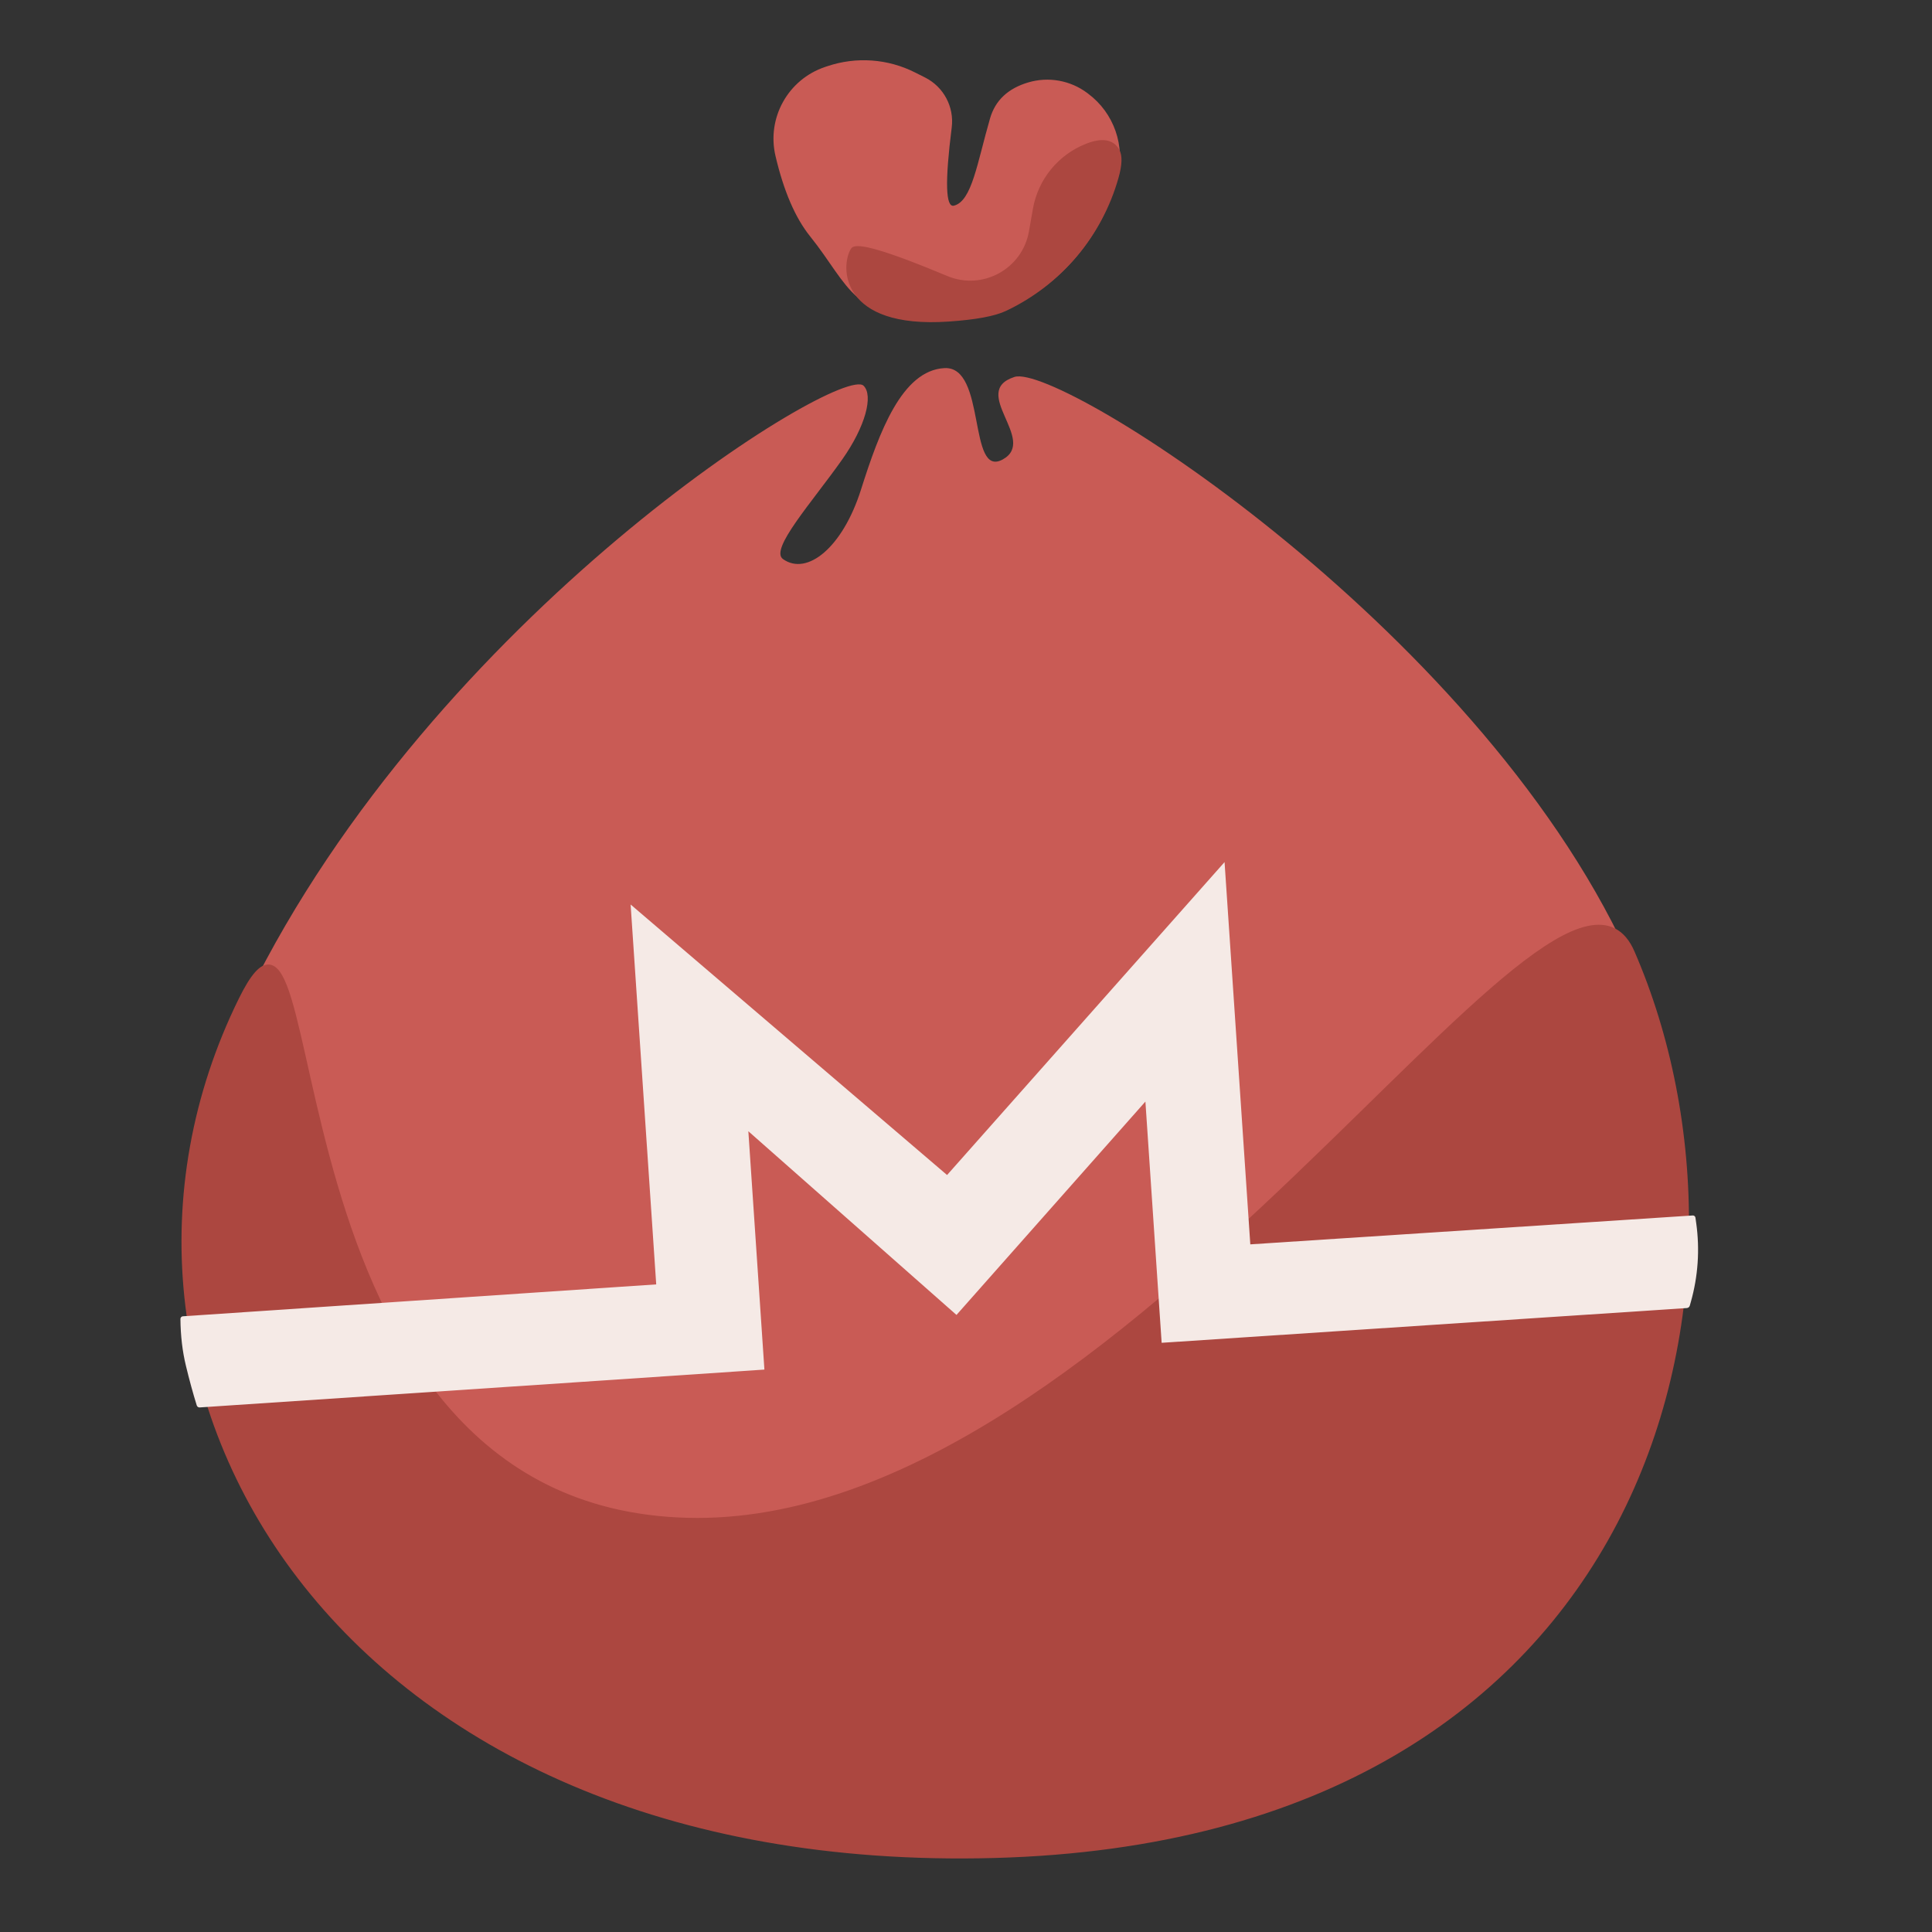 <?xml version="1.0" encoding="UTF-8" standalone="no"?>
<!DOCTYPE svg PUBLIC "-//W3C//DTD SVG 1.1//EN" "http://www.w3.org/Graphics/SVG/1.1/DTD/svg11.dtd">
<svg version="1.1" xmlns="http://www.w3.org/2000/svg" xmlns:xlink="http://www.w3.org/1999/xlink" preserveAspectRatio="xMidYMid meet" viewBox="0 0 640 640" width="300" height="300"><rect x="0" y="0" width="640" height="640" fill="#333333" stroke="none"/><defs><path d="M279 152.2C268.95 166.45 254.87 181.99 259.37 185.2C267.35 190.87 279.13 181.4 285.21 162.21C291.29 143.03 298.79 122.72 312.83 121.94C326.86 121.16 320.53 158.61 332.17 152.2C343.82 145.79 321.03 129.74 336.04 124.87C351.05 120 493.52 210.41 541.35 320.94C589.18 431.47 543.04 611.73 324.91 614.6C106.79 617.46 20.14 456.05 82.1 329.76C144.07 203.47 278.57 120.38 286.08 127.79C289.35 131.01 286.74 141.22 279 152.2Z" id="b3bjvPZjtq"></path><path d="" id="aIIcJWTYa"></path><path d="" id="c2763NxrEk"></path><path d="M227.59 503.79C373.03 507.7 516.25 259.71 540.5 315.52C588.52 426.05 547.66 608.56 329.47 614.48C111.29 620.4 17.81 457.51 80.02 331.22C110.82 268.71 82.14 499.88 227.59 503.79Z" id="e4ydT3PoAm"></path><path d="M313.6 106.13C322.06 105.99 329 104.64 334.41 102.07C352.01 93.71 365.04 78.02 370.03 59.18C370.96 55.67 368.54 64.8 370.13 58.78C372.87 48.42 369.05 37.44 360.47 31.04C358.63 29.66 363.03 32.95 360.13 30.78C354.54 26.61 347.31 25.32 340.63 27.3C333.91 29.29 329.69 33.26 327.97 39.21C323.67 54.06 321.97 66.63 316 68.13C313.24 68.82 313 60.19 315.27 42.23C316.13 35.42 312.61 28.8 306.49 25.7C303 23.94 305.88 25.4 303.17 24.03C294.14 19.45 283.64 18.7 274.04 21.94C269.57 23.44 276.43 21.13 273.27 22.2C261.03 26.33 253.94 39.09 256.89 51.66C259.62 63.31 263.45 72.19 268.38 78.32C281.63 94.78 282.15 106.62 313.6 106.13Z" id="aPsJ4vxF1"></path><path d="M314.27 106.02C323.16 105.41 329.42 104.25 333.06 102.53C351.12 93.98 364.6 78.04 370.03 58.81C371.25 54.53 371.33 51.5 370.28 49.71C368.47 46.62 365.01 46.09 359.9 48.11C350.88 51.67 344.35 59.67 342.66 69.23C341.52 75.72 342.15 72.17 341.34 76.75C339.09 89.52 325.56 96.9 313.6 91.89C294.04 83.69 283.62 80.6 282.34 82.63C278.93 88.02 278.53 108.47 314.27 106.02Z" id="lnW0AAU0p"></path><path d="" id="a2brKj1ui9"></path><path d="M61.59 452.44C60.43 447.67 59.82 442.49 59.77 436.92C59.77 436.46 60.12 436.07 60.58 436.04C81.49 434.63 133.75 431.11 217.38 425.47L208.9 299.63L313.73 389.24L405.65 285.58L414.18 412.21C492.35 407.11 541.2 403.92 560.74 402.64C561.19 402.61 561.58 402.93 561.64 403.37C562.06 406.38 561.82 404.69 561.9 405.22C563.11 413.93 562.51 422.79 560.12 431.26C560.01 431.66 560.56 429.68 559.77 432.5C559.64 432.96 559.24 433.28 558.77 433.31C535.57 434.85 477.59 438.68 384.81 444.82L379.43 364.91L316.85 435.59L247.9 374.74L253.22 453.69L189.86 457.96C123.89 462.37 82.67 465.13 66.17 466.23C65.72 466.27 65.3 465.98 65.17 465.54C63.93 461.56 62.74 457.2 61.59 452.44Z" id="c1EsYJYTmB"></path></defs><g><g><g><use xlink:href="#b3bjvPZjtq" opacity="1" fill="#c95b55" fill-opacity="1"></use></g><g><g><use xlink:href="#aIIcJWTYa" opacity="1" fill-opacity="0" stroke="#000000" stroke-width="1" stroke-opacity="1"></use></g></g><g><g><use xlink:href="#c2763NxrEk" opacity="1" fill-opacity="0" stroke="#000000" stroke-width="1" stroke-opacity="1"></use></g></g><g><use xlink:href="#e4ydT3PoAm" opacity="1" fill="#ac4740" fill-opacity="1"></use><g><use xlink:href="#e4ydT3PoAm" opacity="1" fill-opacity="0" stroke="#ac4740" stroke-width="2" stroke-opacity="1"></use></g></g><g><use xlink:href="#aPsJ4vxF1" opacity="1" fill="#c95b55" fill-opacity="1"></use></g><g><use xlink:href="#lnW0AAU0p" opacity="1" fill="#ac4740" fill-opacity="1"></use><g><use xlink:href="#lnW0AAU0p" opacity="1" fill-opacity="0" stroke="#ac4740" stroke-width="1" stroke-opacity="1"></use></g></g><g><g><use xlink:href="#a2brKj1ui9" opacity="1" fill-opacity="0" stroke="#ac4740" stroke-width="1" stroke-opacity="1"></use></g></g><g><use xlink:href="#c1EsYJYTmB" opacity="1" fill="#f5eae6" fill-opacity="1"></use></g></g></g></svg>